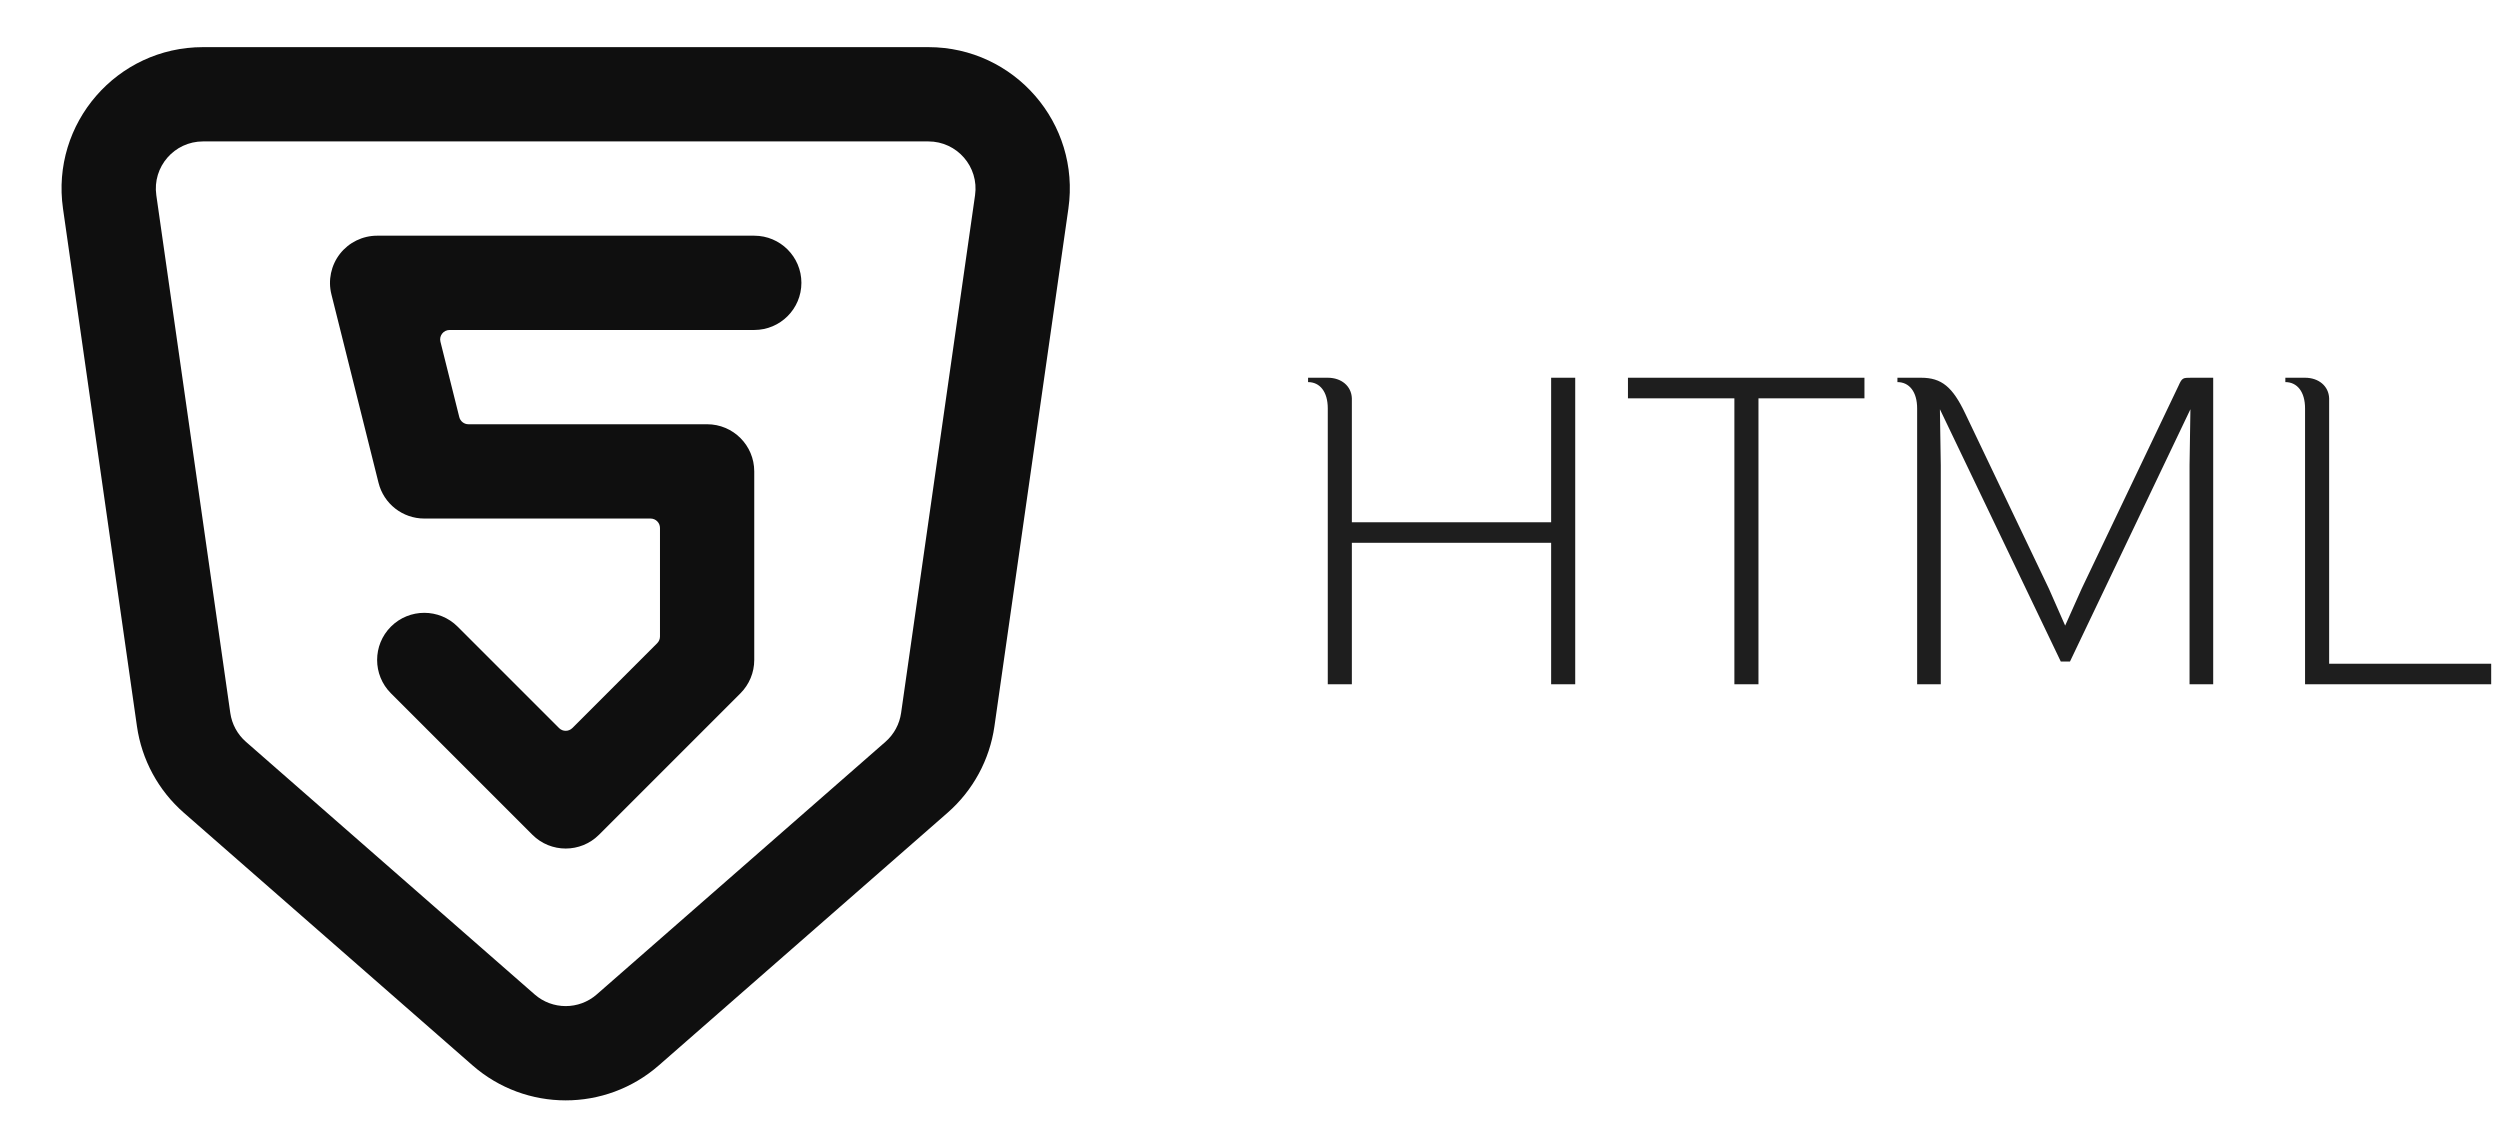<svg width="137" height="62" viewBox="0 0 137 62" fill="none" xmlns="http://www.w3.org/2000/svg">
<path d="M20.667 12.916C19.871 12.916 19.12 13.283 18.63 13.909C18.141 14.537 17.968 15.354 18.16 16.126L20.744 26.459C21.031 27.609 22.064 28.416 23.25 28.416H35.65C35.935 28.416 36.167 28.647 36.167 28.933V34.882C36.167 35.019 36.112 35.151 36.015 35.247L31.365 39.897C31.163 40.099 30.836 40.099 30.635 39.897L25.077 34.339C24.068 33.331 22.432 33.331 21.423 34.339C20.414 35.348 20.414 36.984 21.423 37.993L29.173 45.743C30.182 46.752 31.818 46.752 32.827 45.743L40.577 37.993C41.061 37.508 41.333 36.851 41.333 36.166V25.833C41.333 24.406 40.177 23.249 38.75 23.249H25.67C25.433 23.249 25.227 23.088 25.169 22.858L24.136 18.725C24.054 18.399 24.301 18.083 24.637 18.083H41.333C42.76 18.083 43.917 16.926 43.917 15.499C43.917 14.073 42.76 12.916 41.333 12.916H20.667Z" fill="#0F0F0F"/>
<path fill-rule="evenodd" clip-rule="evenodd" d="M11.124 2.583C6.408 2.583 2.785 6.76 3.452 11.429L7.505 39.802C7.767 41.637 8.678 43.318 10.074 44.539L25.896 58.383C28.819 60.94 33.181 60.94 36.103 58.383L51.926 44.539C53.321 43.318 54.233 41.637 54.495 39.802L58.548 11.429C59.215 6.76 55.592 2.583 50.876 2.583H11.124ZM8.566 10.698C8.344 9.142 9.552 7.75 11.124 7.75H50.876C52.448 7.75 53.656 9.142 53.433 10.698L49.38 39.071C49.293 39.683 48.989 40.243 48.524 40.65L32.701 54.495C31.727 55.347 30.273 55.347 29.299 54.495L13.476 40.65C13.011 40.243 12.707 39.683 12.62 39.071L8.566 10.698Z" fill="#0F0F0F"/>
<path d="M71.682 20.939V20.7H72.762C73.506 20.7 74.058 21.155 74.082 21.828V28.619H85.002V20.7H86.322V37.499H85.002V29.747H74.082V37.499H72.762V22.38C72.762 21.468 72.33 20.939 71.682 20.939ZM89.212 21.828V20.7H102.172V21.828H96.364V37.499H95.044V21.828H89.212ZM114.083 32.243L119.387 21.131C119.579 20.7 119.627 20.7 120.083 20.7H121.283V37.499H119.987V25.5L120.035 22.427L113.435 36.252H112.931L106.307 22.427L106.355 25.5V37.499H105.059V22.38C105.059 21.468 104.627 20.939 103.979 20.939V20.7H105.275C106.403 20.7 107.003 21.203 107.699 22.668L112.283 32.267L113.171 34.283L114.083 32.243ZM125.237 20.939V20.7H126.317C127.061 20.7 127.613 21.155 127.637 21.828V36.371H136.517V37.499H126.317V22.38C126.317 21.468 125.885 20.939 125.237 20.939Z" fill="#1E1E1E"/>
</svg>
